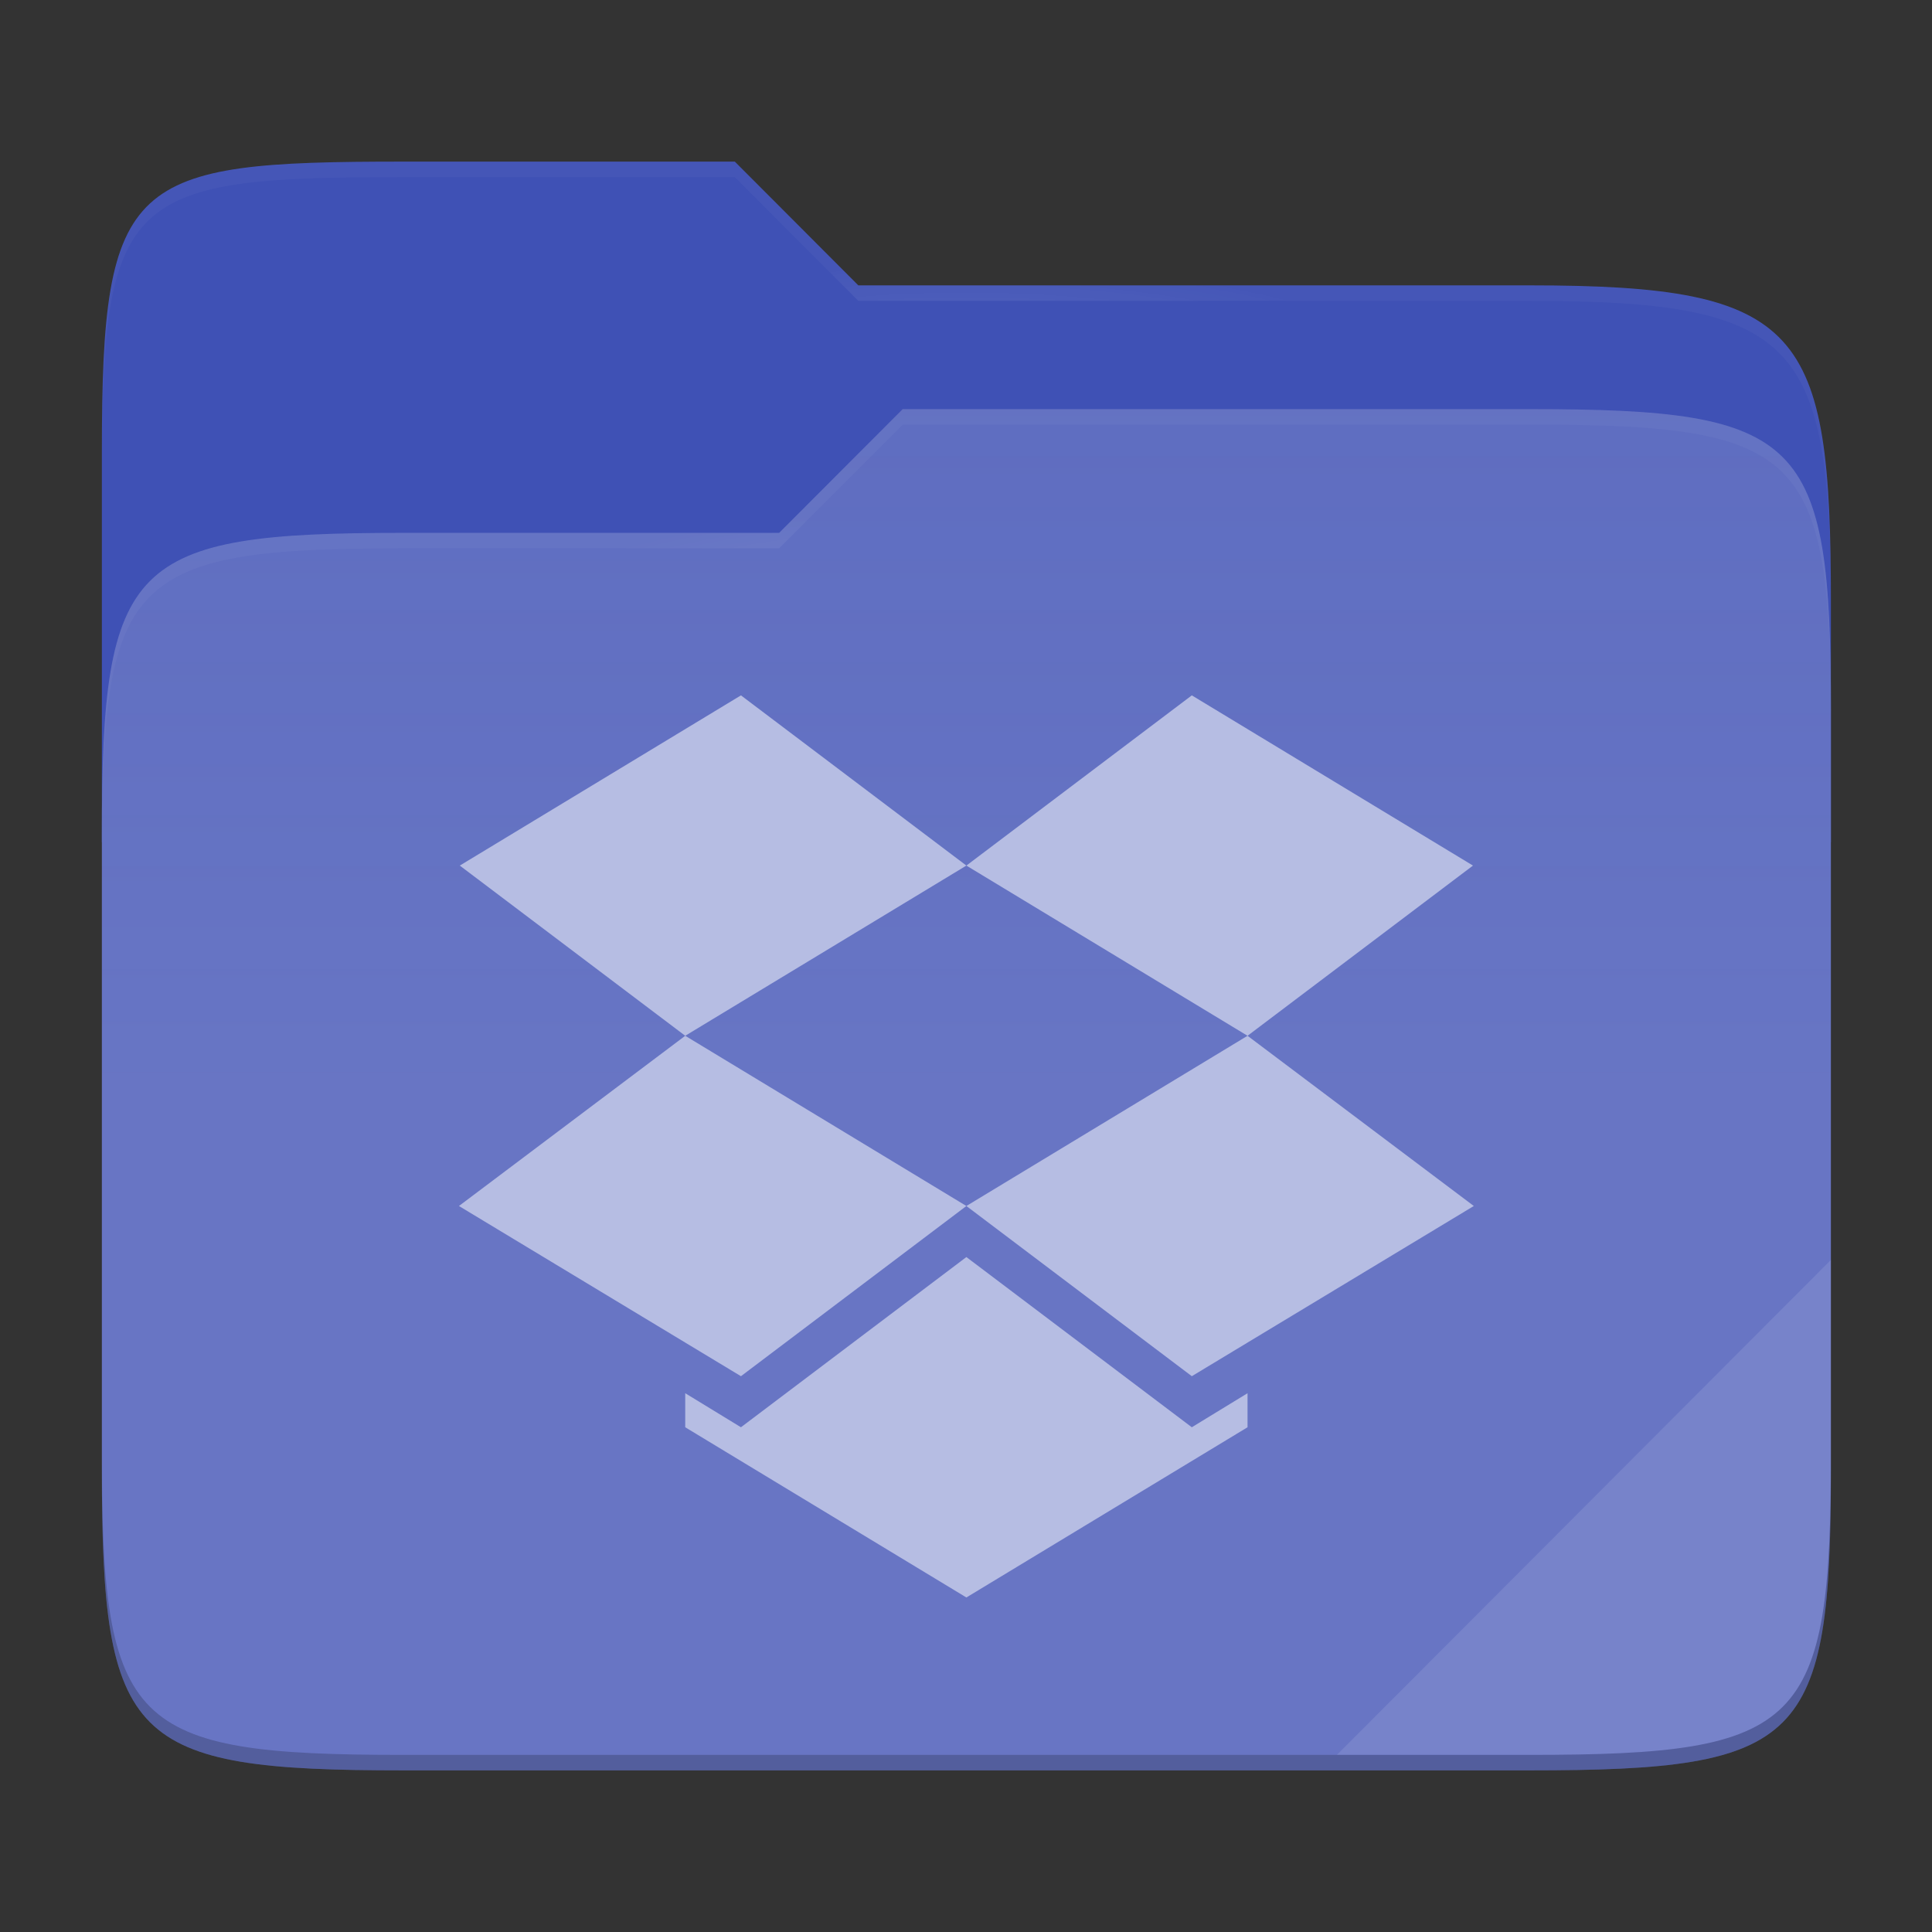 <svg width="257" height="257" viewBox="0 0 257 257" fill="none" xmlns="http://www.w3.org/2000/svg">
<rect x="0" y="0" width="257" height="257" fill="#333333" stroke="none"/>
<path d="M53.59 21.5C17.275 21.5 13.551 23.555 13.551 59.871V112.038H243.551V80.063C243.551 43.747 239.827 37.961 203.512 37.961H114.176L97.749 21.5H53.59Z" fill="#3F51B5"/>
<path d="M53.59 70.884C17.273 70.884 13.551 74.614 13.551 110.929V195.453C13.551 231.769 17.273 235.5 53.59 235.5H203.512C239.829 235.5 243.551 231.769 243.551 195.453V94.469C243.551 58.153 239.829 54.422 203.512 54.422H120.081L103.643 70.884H53.59Z" fill="#5C6BC0"/>
<path d="M53.59 70.884C17.273 70.884 13.551 74.614 13.551 110.929V195.453C13.551 231.769 17.273 235.5 53.59 235.5H203.512C239.829 235.5 243.551 231.769 243.551 195.453V94.469C243.551 58.153 239.829 54.422 203.512 54.422H120.081L103.643 70.884H53.59Z" fill="url(#paint0_linear)"/>
<g opacity="0.4">
<path opacity="0.4" d="M53.59 21.5C17.275 21.5 13.551 23.555 13.551 59.871V61.93C13.551 25.614 17.275 23.557 53.59 23.557H97.749L114.176 40.018H203.512C239.827 40.018 243.551 45.804 243.551 82.12V80.063C243.551 43.747 239.827 37.961 203.512 37.961H114.176L97.749 21.5H53.59Z" fill="url(#paint1_radial)"/>
</g>
<g opacity="0.4">
<path opacity="0.4" d="M120.081 54.422L103.643 70.884H53.59C17.275 70.884 13.551 74.612 13.551 110.927V112.987C13.551 76.671 17.275 72.941 53.59 72.941H103.643L120.081 56.481H203.512C239.827 56.481 243.551 60.208 243.551 96.524V94.467C243.551 58.151 239.827 54.422 203.512 54.422H120.081Z" fill="url(#paint2_radial)"/>
</g>
<path opacity="0.1" d="M243.552 167.596L177.837 233.441H203.513C239.828 233.441 243.552 229.714 243.552 193.398V167.596Z" fill="white"/>
<path opacity="0.2" d="M13.551 193.398V195.455C13.551 231.771 17.275 235.5 53.59 235.5H203.512C239.827 235.5 243.551 231.771 243.551 195.455V193.398C243.551 229.714 239.827 233.441 203.512 233.441H53.59C17.275 233.441 13.551 229.714 13.551 193.398Z" fill="black"/>
<path d="M98.563 92.5L61.163 115.142L91.151 137.783L61.051 160.425L98.563 183.066L128.551 160.425L91.151 137.783L128.551 115.142L165.951 137.783L128.551 160.425L158.539 183.066L196.051 160.425L165.951 137.783L195.939 115.142L158.539 92.5L128.551 115.142L98.563 92.5ZM128.551 167.217L98.563 189.858L91.151 185.33V189.858L128.551 212.5L165.951 189.858V185.33L158.539 189.858L128.551 167.217Z" fill="#B6BDE3"/>
<defs>
<linearGradient id="paint0_linear" x1="13.551" y1="144.961" x2="13.551" y2="-36.117" gradientUnits="userSpaceOnUse">
<stop stop-color="white" stop-opacity="0.07"/>
<stop offset="0.673" stop-color="#FCEFE8" stop-opacity="0"/>
</linearGradient>
<radialGradient id="paint1_radial" cx="0" cy="0" r="1" gradientUnits="userSpaceOnUse" gradientTransform="translate(128.551 51.81) scale(62.56 16.489)">
<stop stop-color="white"/>
<stop offset="1" stop-color="white" stop-opacity="0.204"/>
</radialGradient>
<radialGradient id="paint2_radial" cx="0" cy="0" r="1" gradientUnits="userSpaceOnUse" gradientTransform="translate(128.551 83.704) scale(62.56 15.93)">
<stop stop-color="white"/>
<stop offset="1" stop-color="white" stop-opacity="0.204"/>
</radialGradient>
</defs>
</svg>
